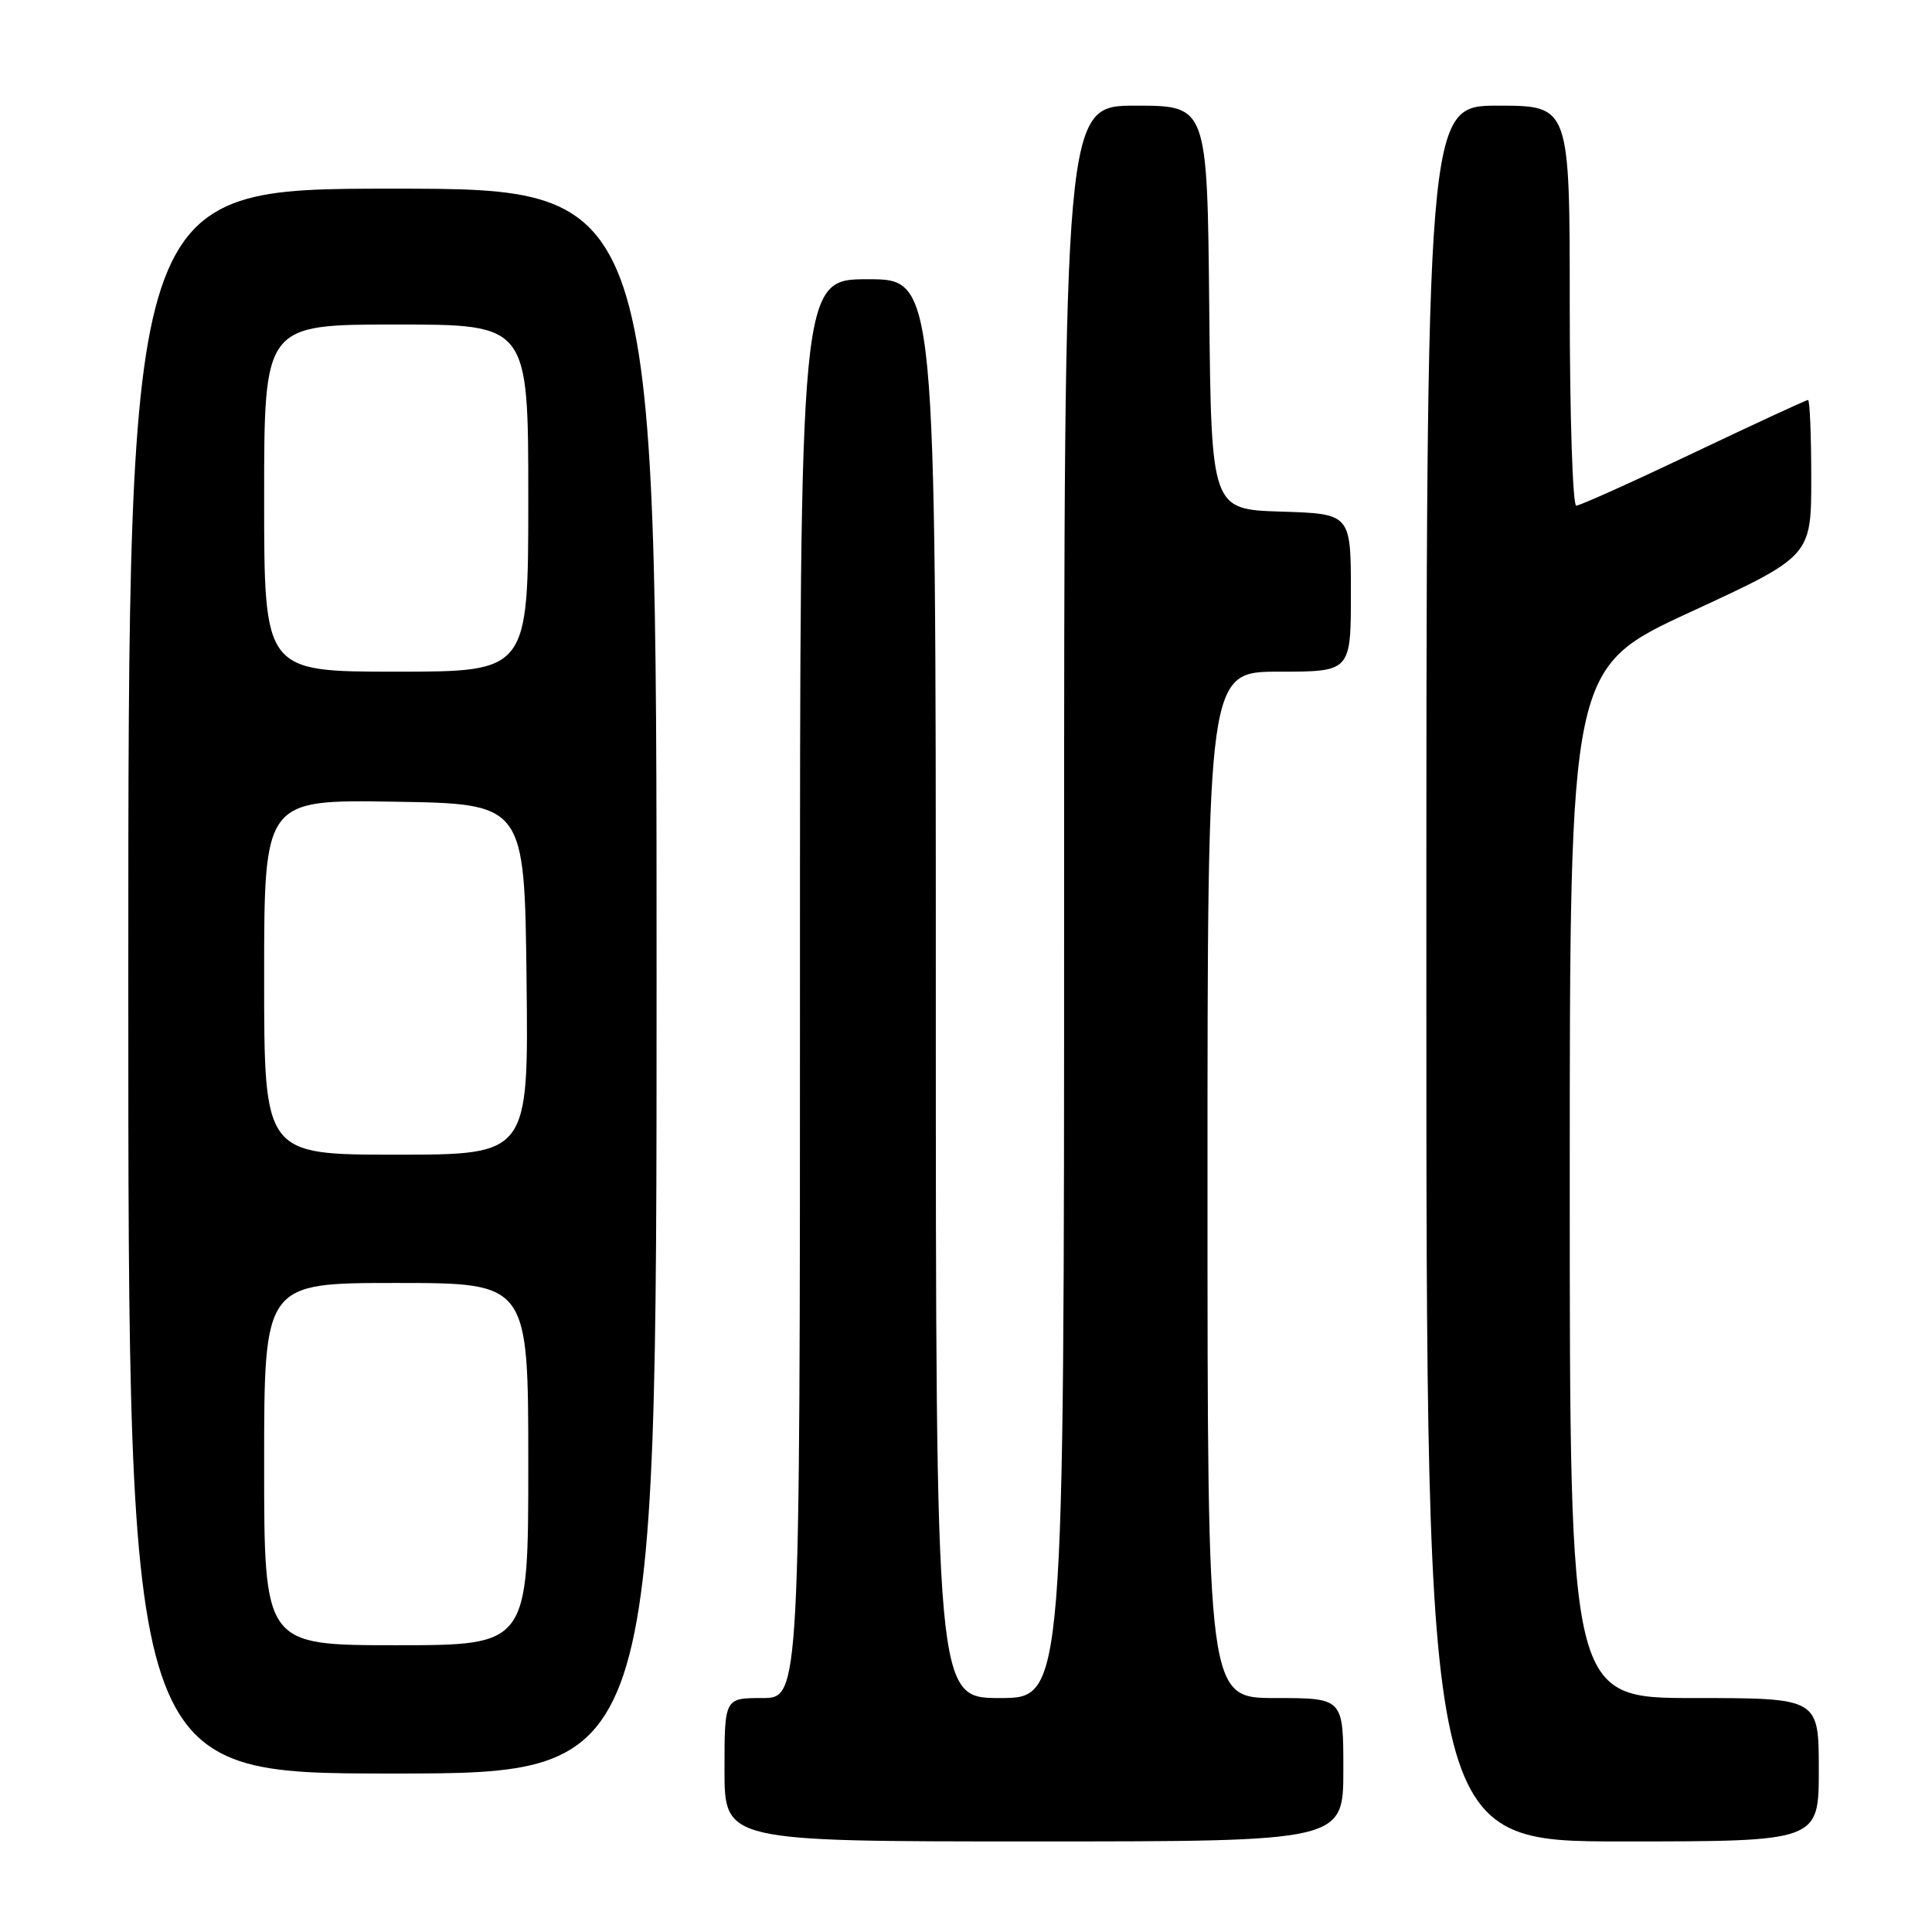 <?xml version="1.0" encoding="UTF-8" standalone="no"?>
<!DOCTYPE svg PUBLIC "-//W3C//DTD SVG 1.1//EN" "http://www.w3.org/Graphics/SVG/1.1/DTD/svg11.dtd" >
<svg xmlns="http://www.w3.org/2000/svg" xmlns:xlink="http://www.w3.org/1999/xlink" version="1.1" viewBox="0 0 256 256">
 <g >
 <path fill="currentColor"
d=" M 178.00 234.50 C 178.00 225.00 178.00 225.00 169.00 225.00 C 160.00 225.00 160.00 225.00 160.00 157.00 C 160.00 89.00 160.00 89.00 169.50 89.00 C 179.00 89.00 179.00 89.00 179.00 78.54 C 179.00 68.08 179.00 68.08 169.75 67.79 C 160.50 67.50 160.50 67.50 160.23 40.75 C 159.97 14.00 159.97 14.00 150.48 14.00 C 141.00 14.00 141.00 14.00 141.00 119.50 C 141.00 225.00 141.00 225.00 132.50 225.00 C 124.00 225.00 124.00 225.00 124.00 131.00 C 124.00 37.00 124.00 37.00 115.00 37.00 C 106.00 37.00 106.00 37.00 106.00 131.00 C 106.00 225.00 106.00 225.00 101.00 225.00 C 96.00 225.00 96.00 225.00 96.00 234.50 C 96.00 244.00 96.00 244.00 137.00 244.00 C 178.00 244.00 178.00 244.00 178.00 234.50 Z  M 241.00 234.50 C 241.00 225.00 241.00 225.00 224.50 225.00 C 208.00 225.00 208.00 225.00 208.00 156.74 C 208.00 88.48 208.00 88.48 224.00 81.09 C 240.00 73.70 240.00 73.70 240.00 63.35 C 240.00 57.66 239.81 53.00 239.57 53.00 C 239.33 53.00 232.52 56.15 224.43 60.00 C 216.34 63.85 209.34 67.00 208.86 67.00 C 208.39 67.00 208.00 55.08 208.00 40.50 C 208.00 14.00 208.00 14.00 198.50 14.00 C 189.00 14.00 189.00 14.00 189.00 129.00 C 189.00 244.00 189.00 244.00 215.00 244.00 C 241.00 244.00 241.00 244.00 241.00 234.50 Z  M 87.00 130.00 C 87.00 25.00 87.00 25.00 52.00 25.00 C 17.00 25.00 17.00 25.00 17.00 130.00 C 17.00 235.00 17.00 235.00 52.00 235.00 C 87.00 235.00 87.00 235.00 87.00 130.00 Z  M 35.00 194.00 C 35.00 170.00 35.00 170.00 52.50 170.00 C 70.00 170.00 70.00 170.00 70.00 194.00 C 70.00 218.00 70.00 218.00 52.50 218.00 C 35.00 218.00 35.00 218.00 35.00 194.00 Z  M 35.00 129.48 C 35.00 105.95 35.00 105.95 52.25 106.23 C 69.50 106.50 69.50 106.50 69.77 129.75 C 70.04 153.00 70.04 153.00 52.52 153.00 C 35.00 153.00 35.00 153.00 35.00 129.48 Z  M 35.00 66.00 C 35.00 43.00 35.00 43.00 52.50 43.00 C 70.00 43.00 70.00 43.00 70.00 66.00 C 70.00 89.00 70.00 89.00 52.50 89.00 C 35.00 89.00 35.00 89.00 35.00 66.00 Z "/>
</g>
</svg>